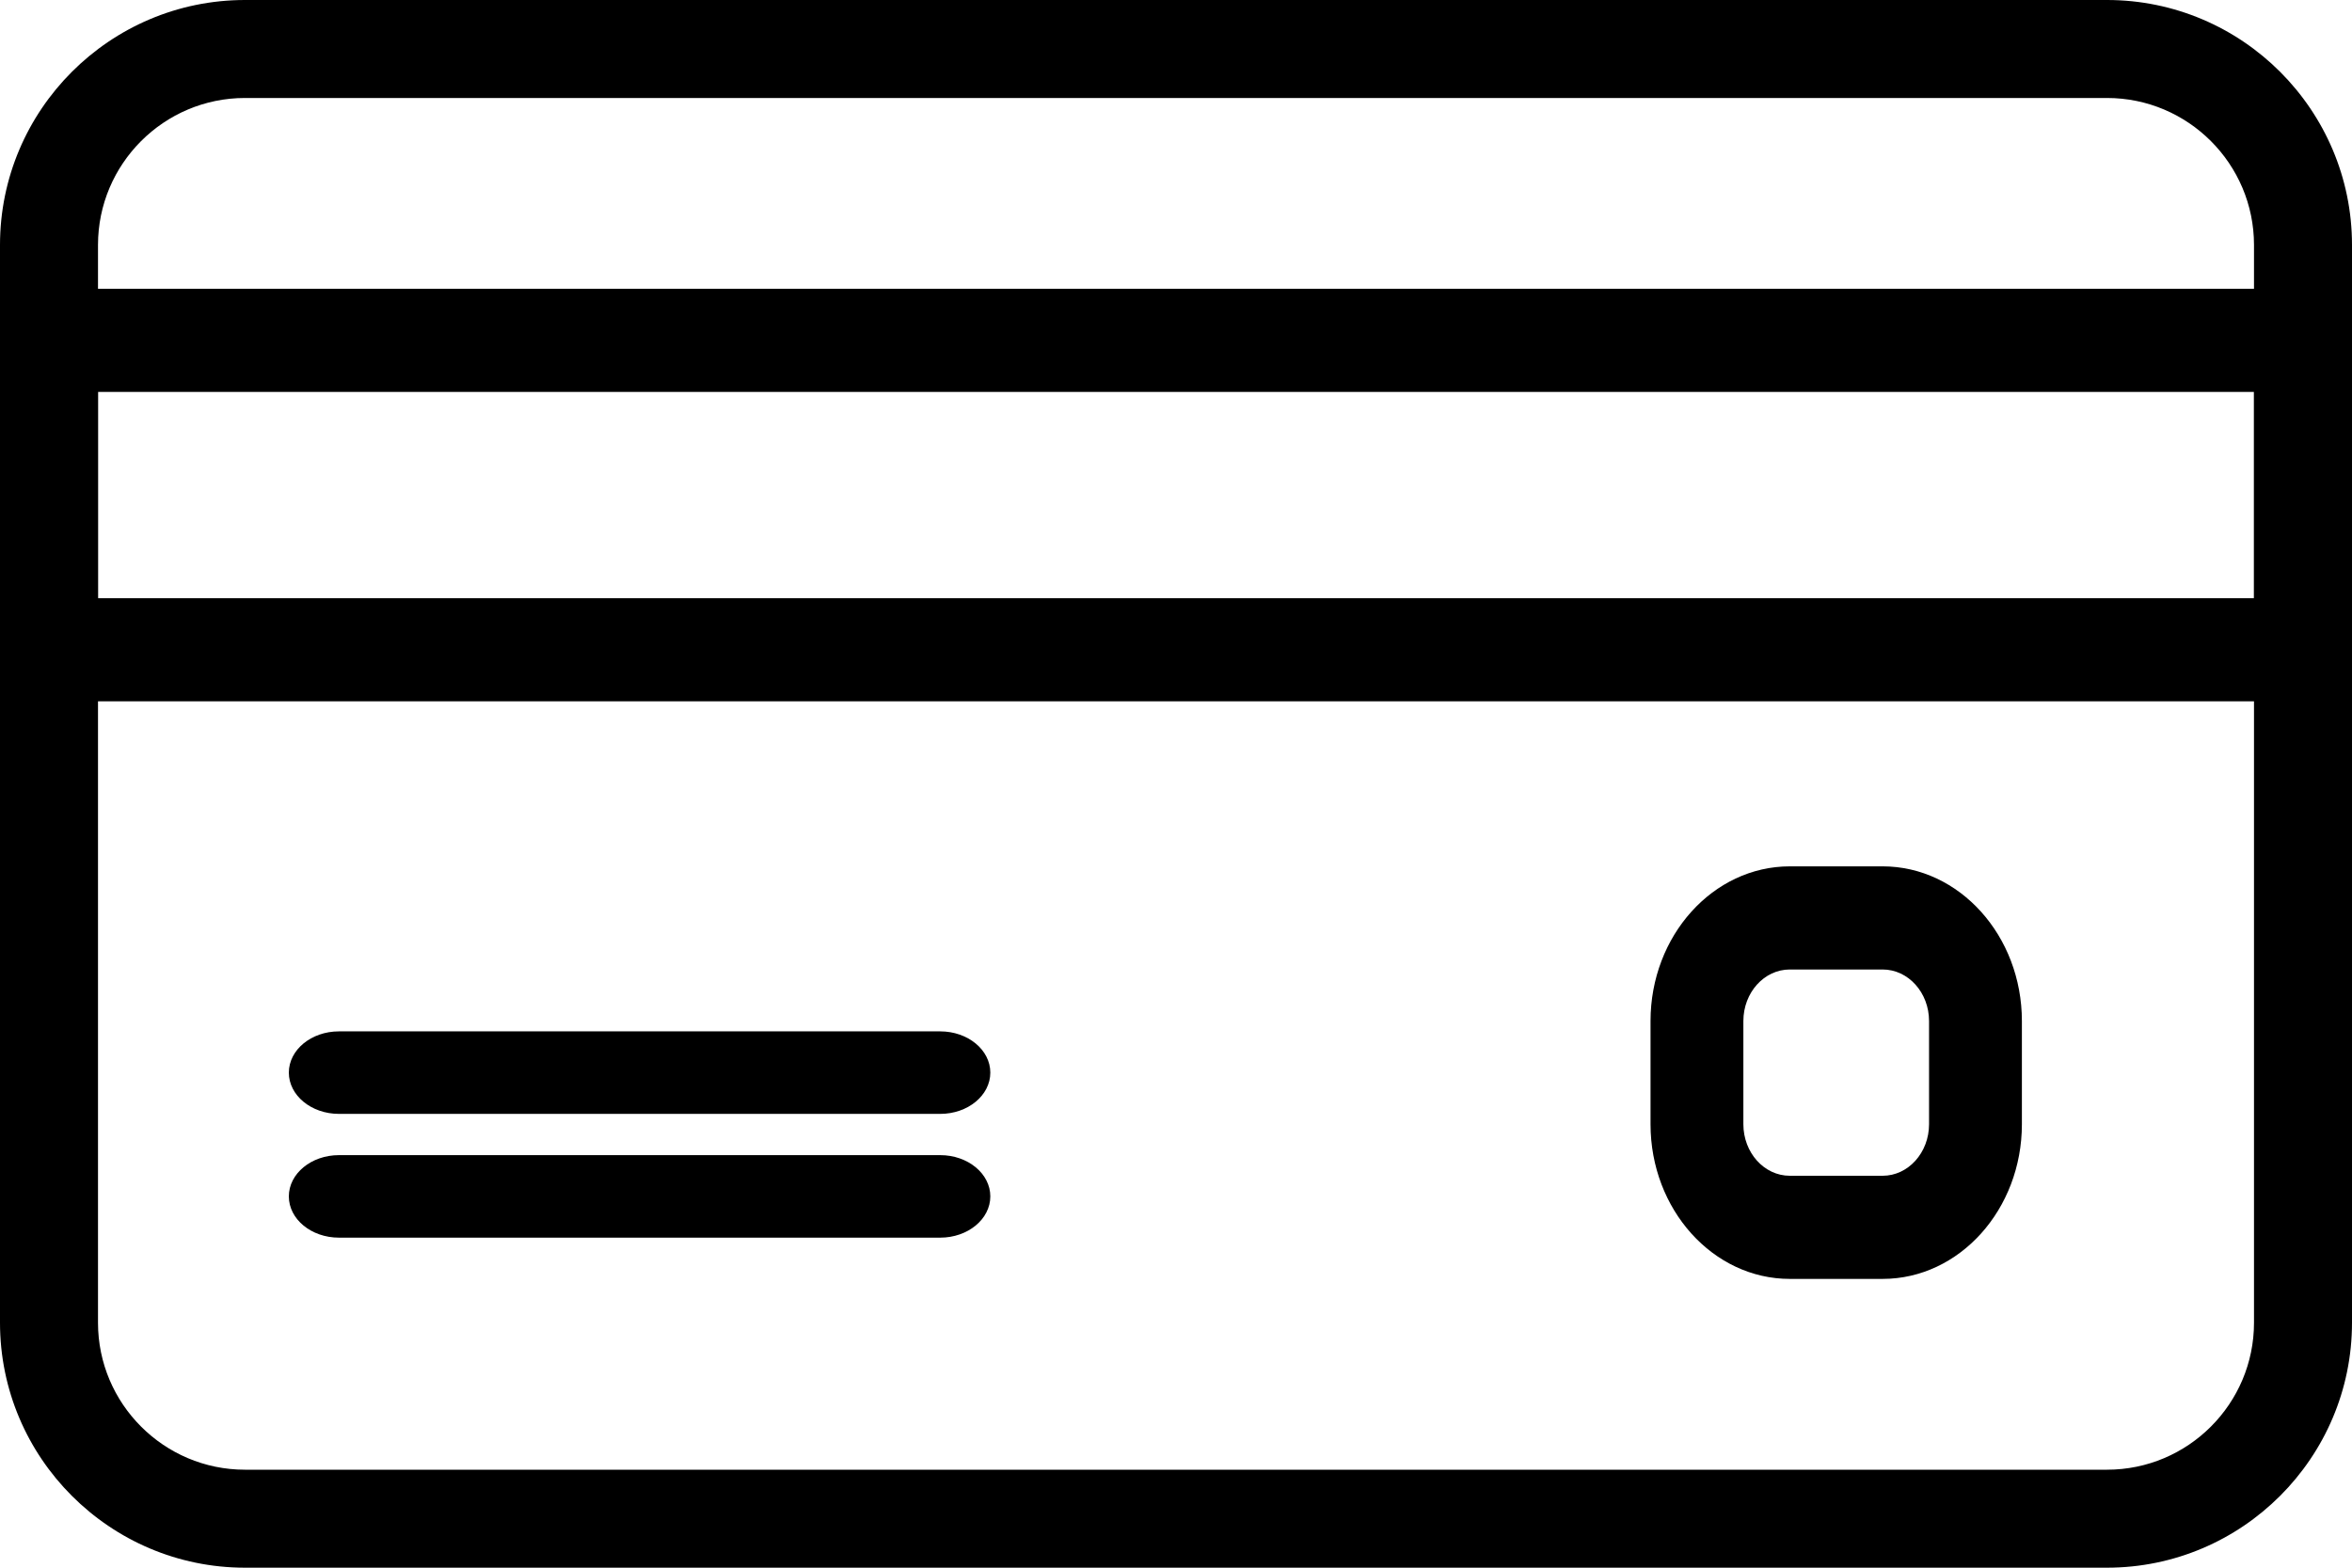<svg width="57" height="38" viewBox="0 0 57 38" fill="none" xmlns="http://www.w3.org/2000/svg">
<path fill-rule="evenodd" clip-rule="evenodd" d="M5.937 0H51.063C54.335 0 57 2.665 57 5.938V32.062C57 35.335 54.335 38 51.062 38H5.937C2.665 38 0 35.335 0 32.062V5.938C0 2.665 2.665 0 5.937 0ZM51.063 35.625C53.027 35.625 54.625 34.027 54.625 32.062H54.625V5.938C54.625 3.973 53.027 2.375 51.062 2.375H5.937C3.973 2.375 2.375 3.973 2.375 5.938V32.062C2.375 34.027 3.973 35.625 5.937 35.625H51.063Z" fill="black"/>
<path fill-rule="evenodd" clip-rule="evenodd" d="M1.188 7H55.812C56.468 7 57 7.56 57 8.25V15.75C57 16.44 56.468 17 55.812 17H1.188C0.532 17 0 16.44 0 15.75V8.25C0 7.56 0.532 7 1.188 7ZM2.375 14.5H54.625V9.5H2.375V14.5Z" fill="black"/>
<path d="M22.786 25H8.214C7.544 25 7 25.448 7 26C7 26.552 7.544 27 8.214 27H22.786C23.456 27 24 26.552 24 26C24 25.448 23.456 25 22.786 25Z" fill="black"/>
<path d="M22.786 28H8.214C7.544 28 7 28.448 7 29C7 29.552 7.544 30 8.214 30H22.786C23.456 30 24 29.552 24 29C24 28.448 23.456 28 22.786 28Z" fill="black"/>
<path fill-rule="evenodd" clip-rule="evenodd" d="M43.375 21H45.625C47.486 21 49 22.683 49 24.75V27.25C49 29.317 47.486 31 45.625 31H43.375C41.514 31 40 29.317 40 27.25V24.75C40 22.683 41.514 21 43.375 21ZM45.625 28.5C46.246 28.5 46.75 27.94 46.75 27.25V24.75C46.75 24.06 46.246 23.5 45.625 23.5H43.375C42.754 23.5 42.25 24.06 42.25 24.75V27.25C42.25 27.94 42.754 28.5 43.375 28.5H45.625Z" fill="black"/>
</svg>
